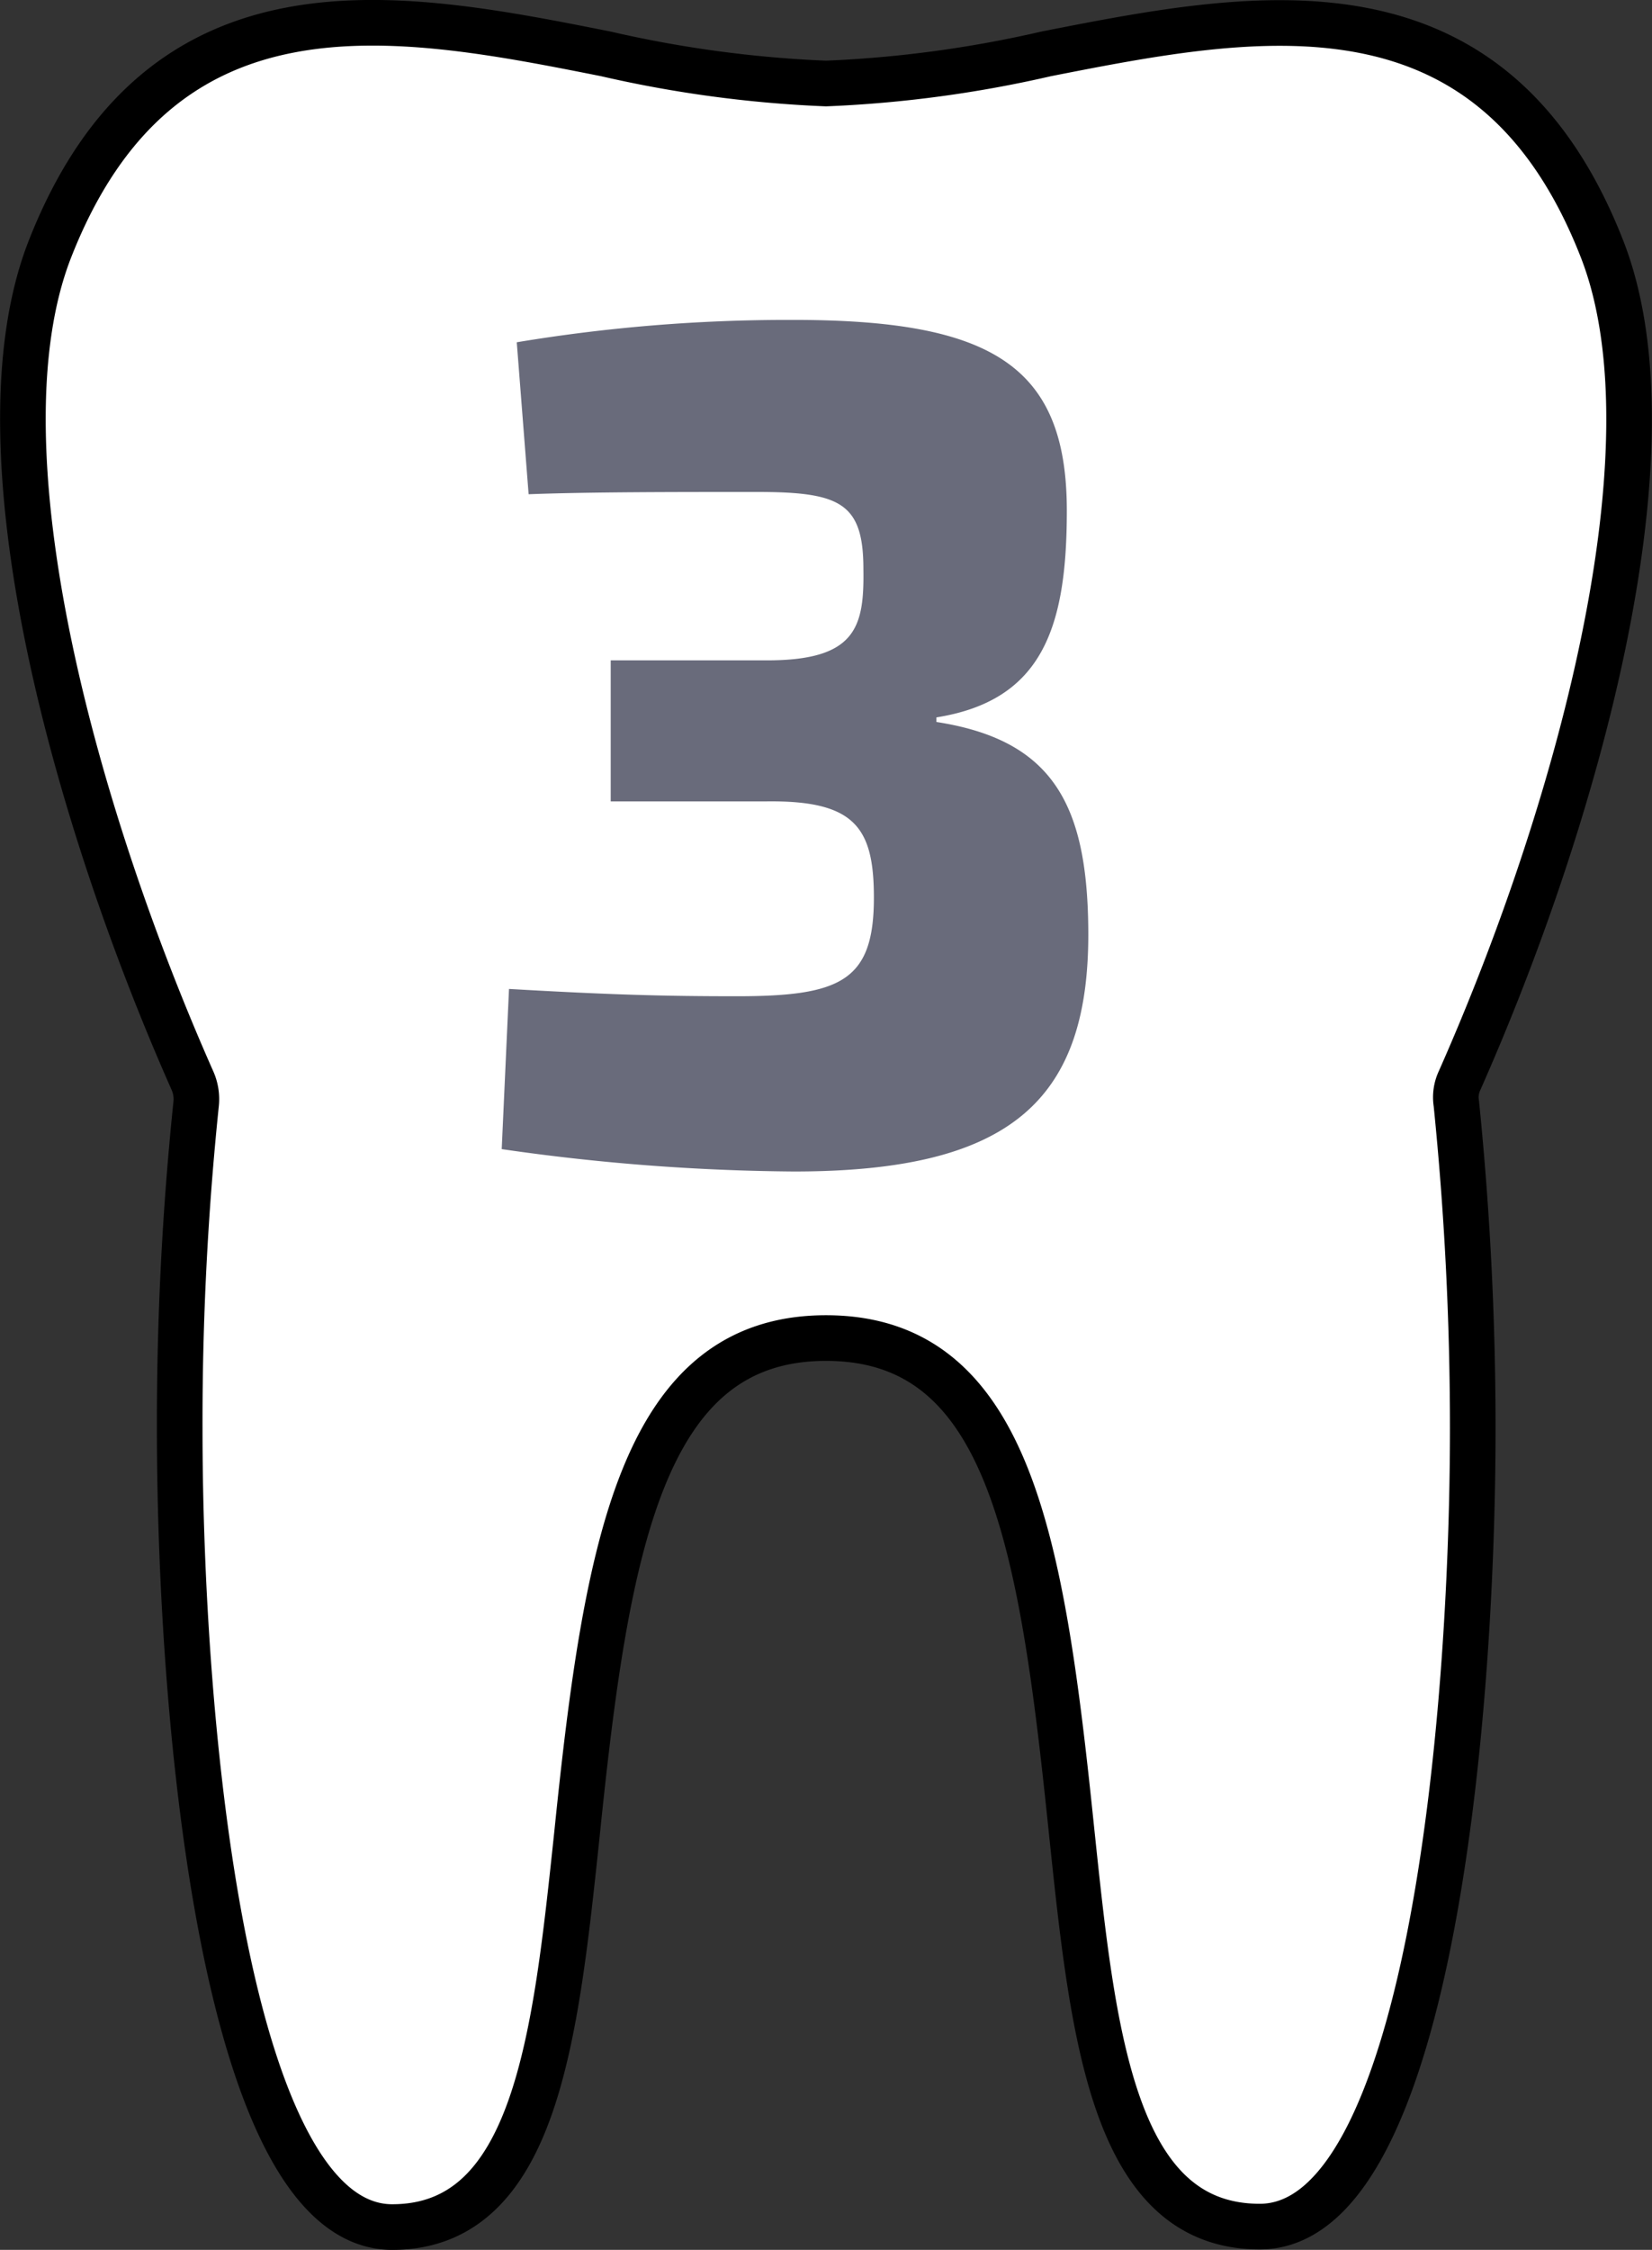 <svg id="Слой_1" data-name="Слой 1" xmlns="http://www.w3.org/2000/svg" viewBox="0 0 36.22 49.3"><rect x="0" y="0" width="36.22" height="49.3" fill="#333333" stroke="none"/><defs><style>.cls-1{fill:#fff;stroke:#000;stroke-miterlimit:10;}.cls-2{isolation:isolate;}.cls-3{fill:#696b7b;}</style></defs><g id="Слой_2" data-name="Слой 2"><g id="Слой_1-2" data-name="Слой 1-2"><path class="cls-1" d="M32,23.68C34.52,18,36.84,9.87,35.13,5.47,32.71-.74,27.52.28,22.94,1.18a26.22,26.22,0,0,1-4.83.65,26.22,26.22,0,0,1-4.83-.65C8.7.27,3.52-.74,1.09,5.47-.62,9.86,1.7,18,4.22,23.68a1,1,0,0,1,.08.51,67.76,67.76,0,0,0-.36,7.12c0,6.49,1,17.49,4.66,17.49,3.15,0,3.58-4.18,4.05-8.61.65-6.36,1.44-10.87,5.46-10.87s4.73,4.47,5.38,10.76c.47,4.48.9,8.71,4.13,8.71,3.68,0,4.67-11,4.67-17.49a70.58,70.58,0,0,0-.36-7.12A.86.86,0,0,1,32,23.68Z" transform="translate(0 0)"/><g class="cls-2"><path class="cls-3" d="M23.39,11.19c0,2.57-.54,4.16-2.86,4.53v.1c2.52.39,3.3,1.77,3.33,4.5.05,3.79-1.69,5.35-6.45,5.35A46.69,46.69,0,0,1,11,25.18l.16-3.51c2.26.13,3.41.16,5,.16,2.28,0,3-.34,3-2.16,0-1.54-.42-2.13-2.34-2.11l-3.43,0V14.47h3.43c1.95,0,2.13-.73,2.11-2,0-1.46-.52-1.69-2.34-1.69s-3.67,0-5,.05L11.33,7.5a36.23,36.23,0,0,1,6-.49C21.73,7,23.39,8,23.39,11.19Z" transform="translate(0 0)"/></g></g></g></svg>